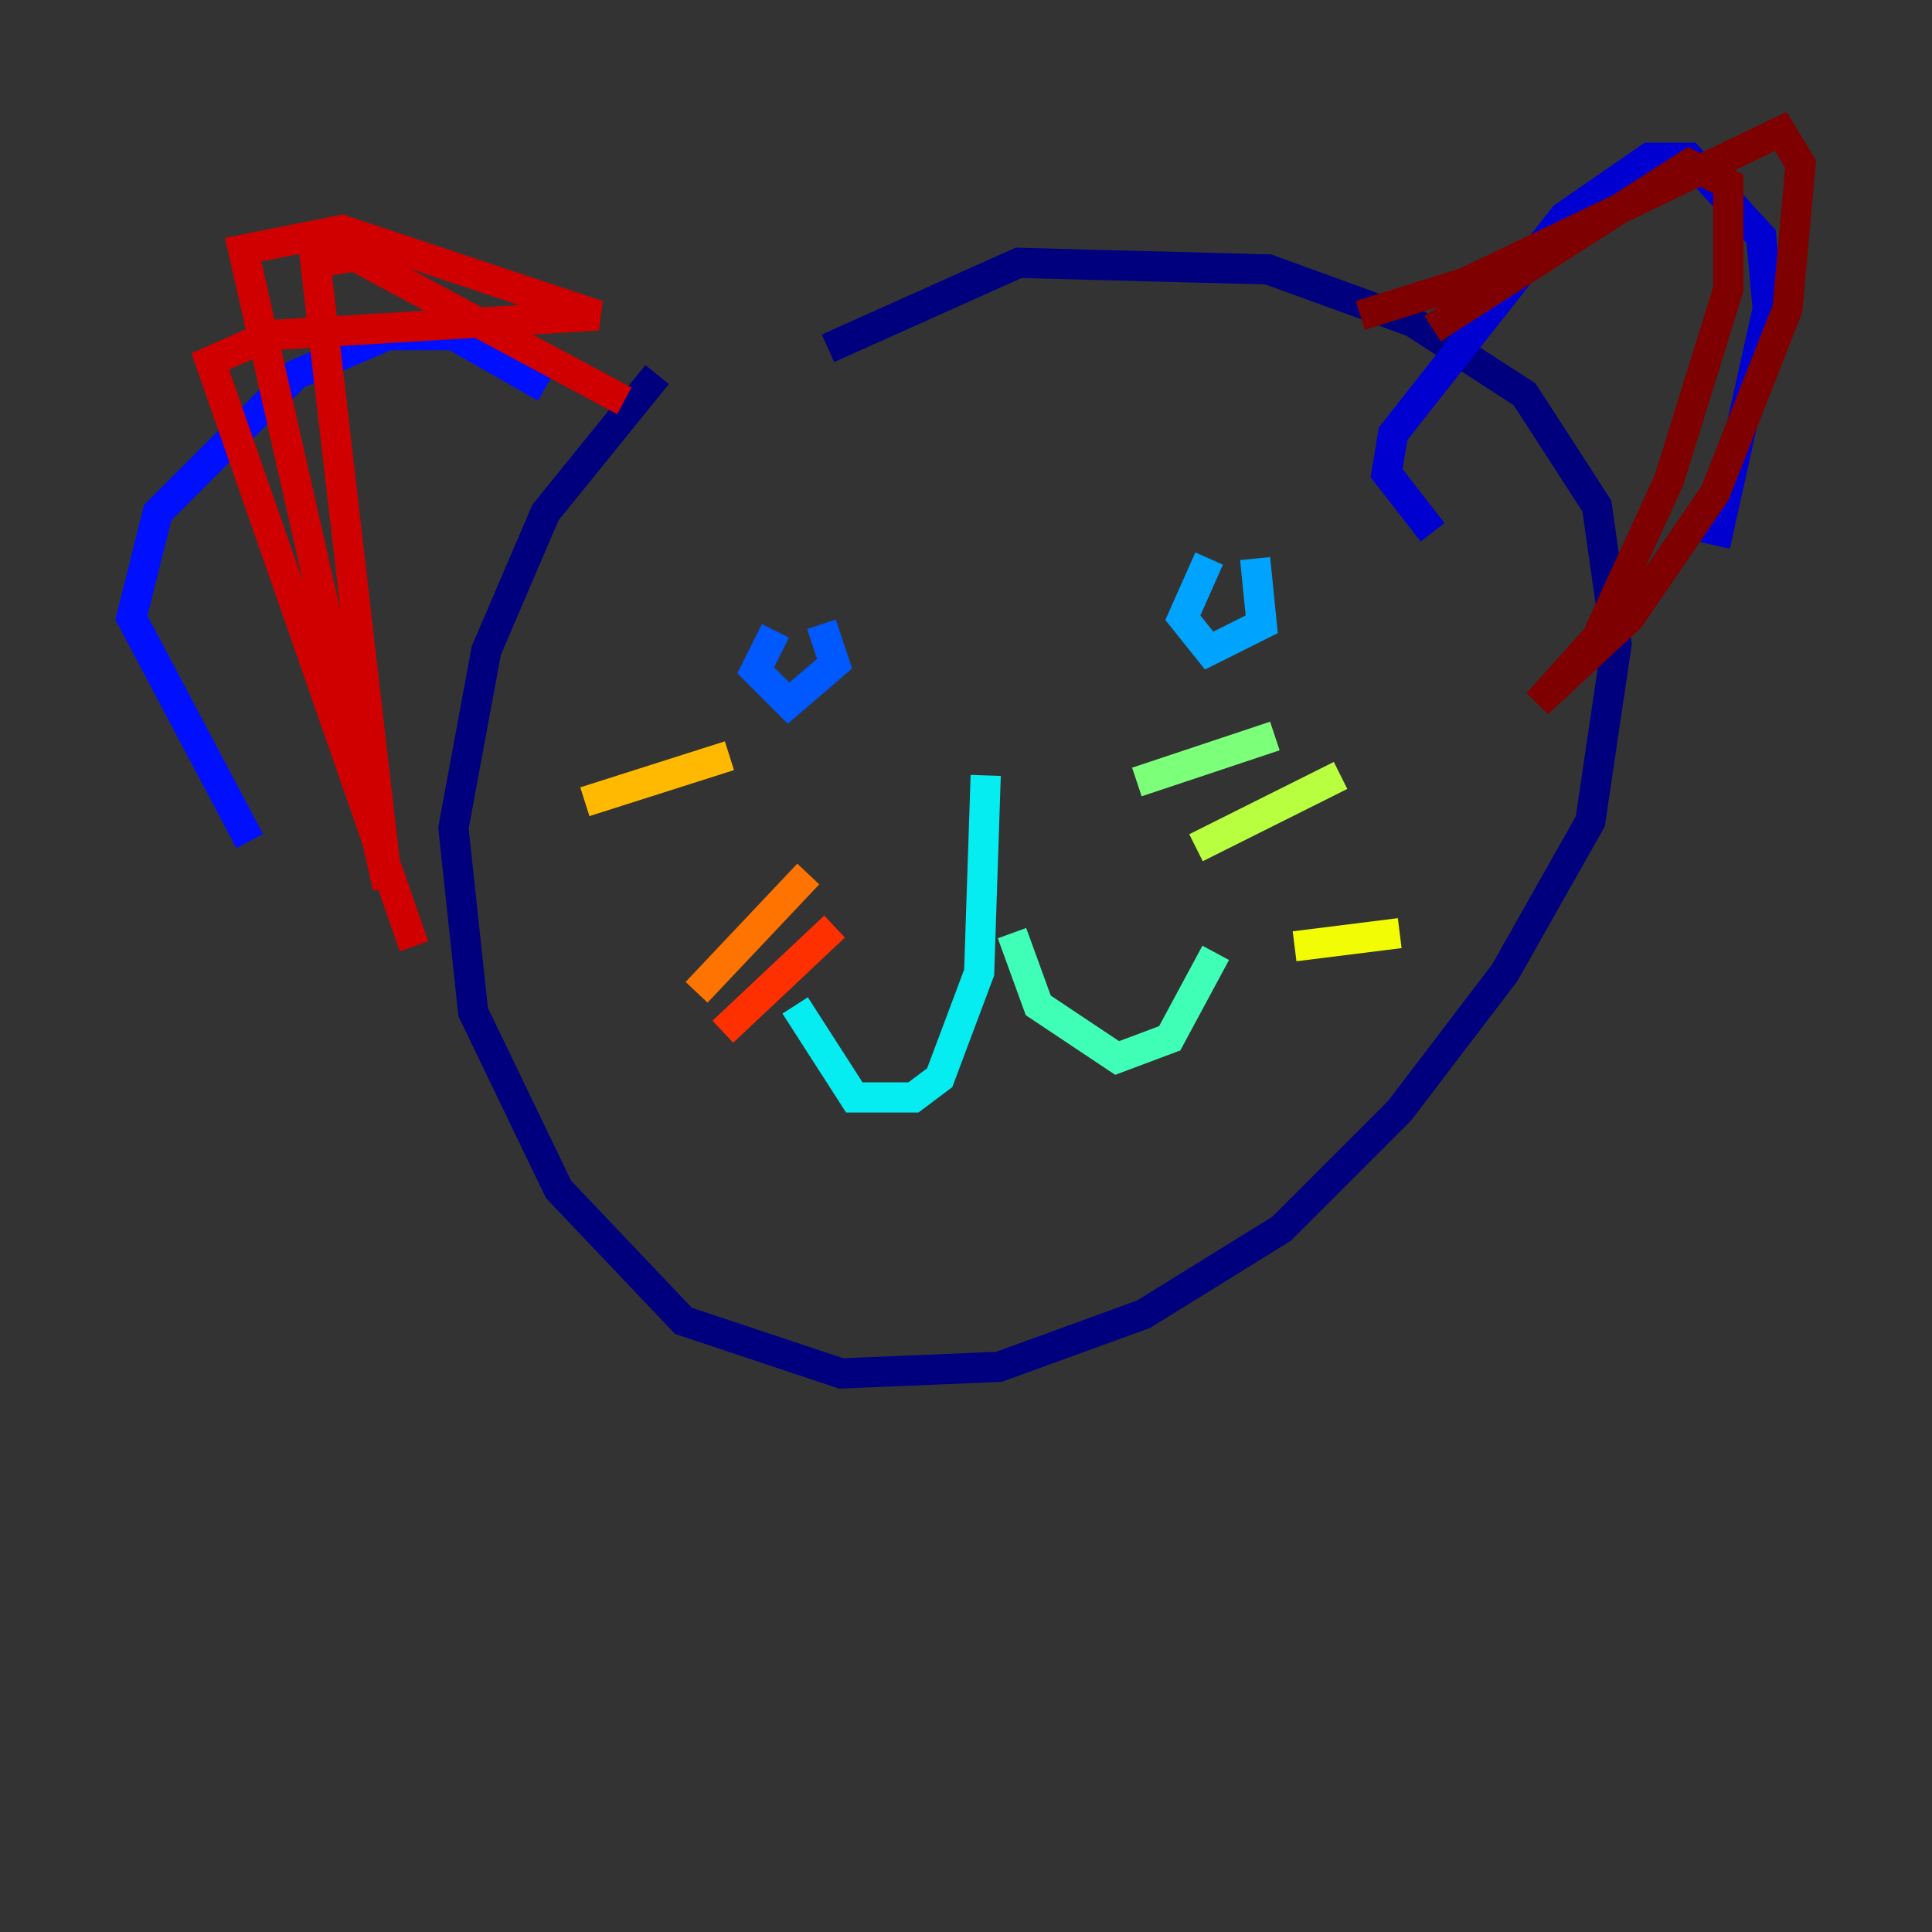 <?xml version="1.0" encoding="utf-8" ?>
<svg baseProfile="tiny" height="128" version="1.2" viewBox="0,0,128,128" width="128" xmlns="http://www.w3.org/2000/svg" xmlns:ev="http://www.w3.org/2001/xml-events" xmlns:xlink="http://www.w3.org/1999/xlink"><rect x="0" y="0" width="128" height="128" fill="#333333" stroke="none"/><defs /><polyline fill="none" points="43.537,24.816 36.136,33.959 32.218,43.102 30.041,54.857 31.347,67.048 37.007,78.803 45.279,87.51 55.728,90.993 66.177,90.558 75.755,87.075 84.898,81.415 92.735,73.578 99.701,64.435 105.361,54.422 107.102,42.667 105.796,33.524 101.007,26.122 93.605,21.333 84.027,17.85 67.483,17.415 54.857,23.075" stroke="#00007f" stroke-width="2" /><polyline fill="none" points="94.912,35.265 91.864,31.347 92.299,28.735 103.619,14.367 109.279,10.449 111.891,10.449 116.68,15.674 117.116,20.463 113.633,36.136" stroke="#0000d1" stroke-width="2" /><polyline fill="none" points="36.136,25.687 30.041,22.204 25.687,22.204 19.592,24.816 10.449,33.959 8.707,40.925 16.544,55.728" stroke="#0010ff" stroke-width="2" /><polyline fill="none" points="51.374,41.796 50.068,44.408 52.245,46.585 55.292,43.973 54.422,41.361" stroke="#0058ff" stroke-width="2" /><polyline fill="none" points="80.109,37.007 78.367,40.925 80.109,43.102 83.592,41.361 83.156,37.007" stroke="#00a4ff" stroke-width="2" /><polyline fill="none" points="65.306,51.374 64.871,64.435 62.258,71.401 60.517,72.707 56.599,72.707 52.68,66.612" stroke="#05ecf1" stroke-width="2" /><polyline fill="none" points="67.048,61.823 68.789,66.612 74.014,70.095 77.497,68.789 80.544,63.129" stroke="#3fffb7" stroke-width="2" /><polyline fill="none" points="75.32,51.809 84.463,48.762" stroke="#7cff79" stroke-width="2" /><polyline fill="none" points="79.238,56.163 88.816,51.374" stroke="#b7ff3f" stroke-width="2" /><polyline fill="none" points="85.769,62.694 92.735,61.823" stroke="#f1fc05" stroke-width="2" /><polyline fill="none" points="48.327,50.068 38.748,53.116" stroke="#ffb900" stroke-width="2" /><polyline fill="none" points="53.551,57.905 46.15,65.742" stroke="#ff7300" stroke-width="2" /><polyline fill="none" points="55.292,61.388 47.891,68.354" stroke="#ff3000" stroke-width="2" /><polyline fill="none" points="27.429,62.694 13.932,23.946 17.85,22.204 39.619,20.898 22.64,15.238 16.109,16.544 25.687,58.776 20.898,17.415 23.51,16.98 41.361,26.558" stroke="#d10000" stroke-width="2" /><polyline fill="none" points="90.122,20.898 97.088,18.721 117.986,8.707 119.293,10.884 118.422,20.463 113.633,32.653 107.973,40.925 101.878,46.585 105.796,42.231 110.585,31.782 114.503,19.157 114.503,12.191 111.891,10.884 94.912,21.769" stroke="#7f0000" stroke-width="2" /></svg>